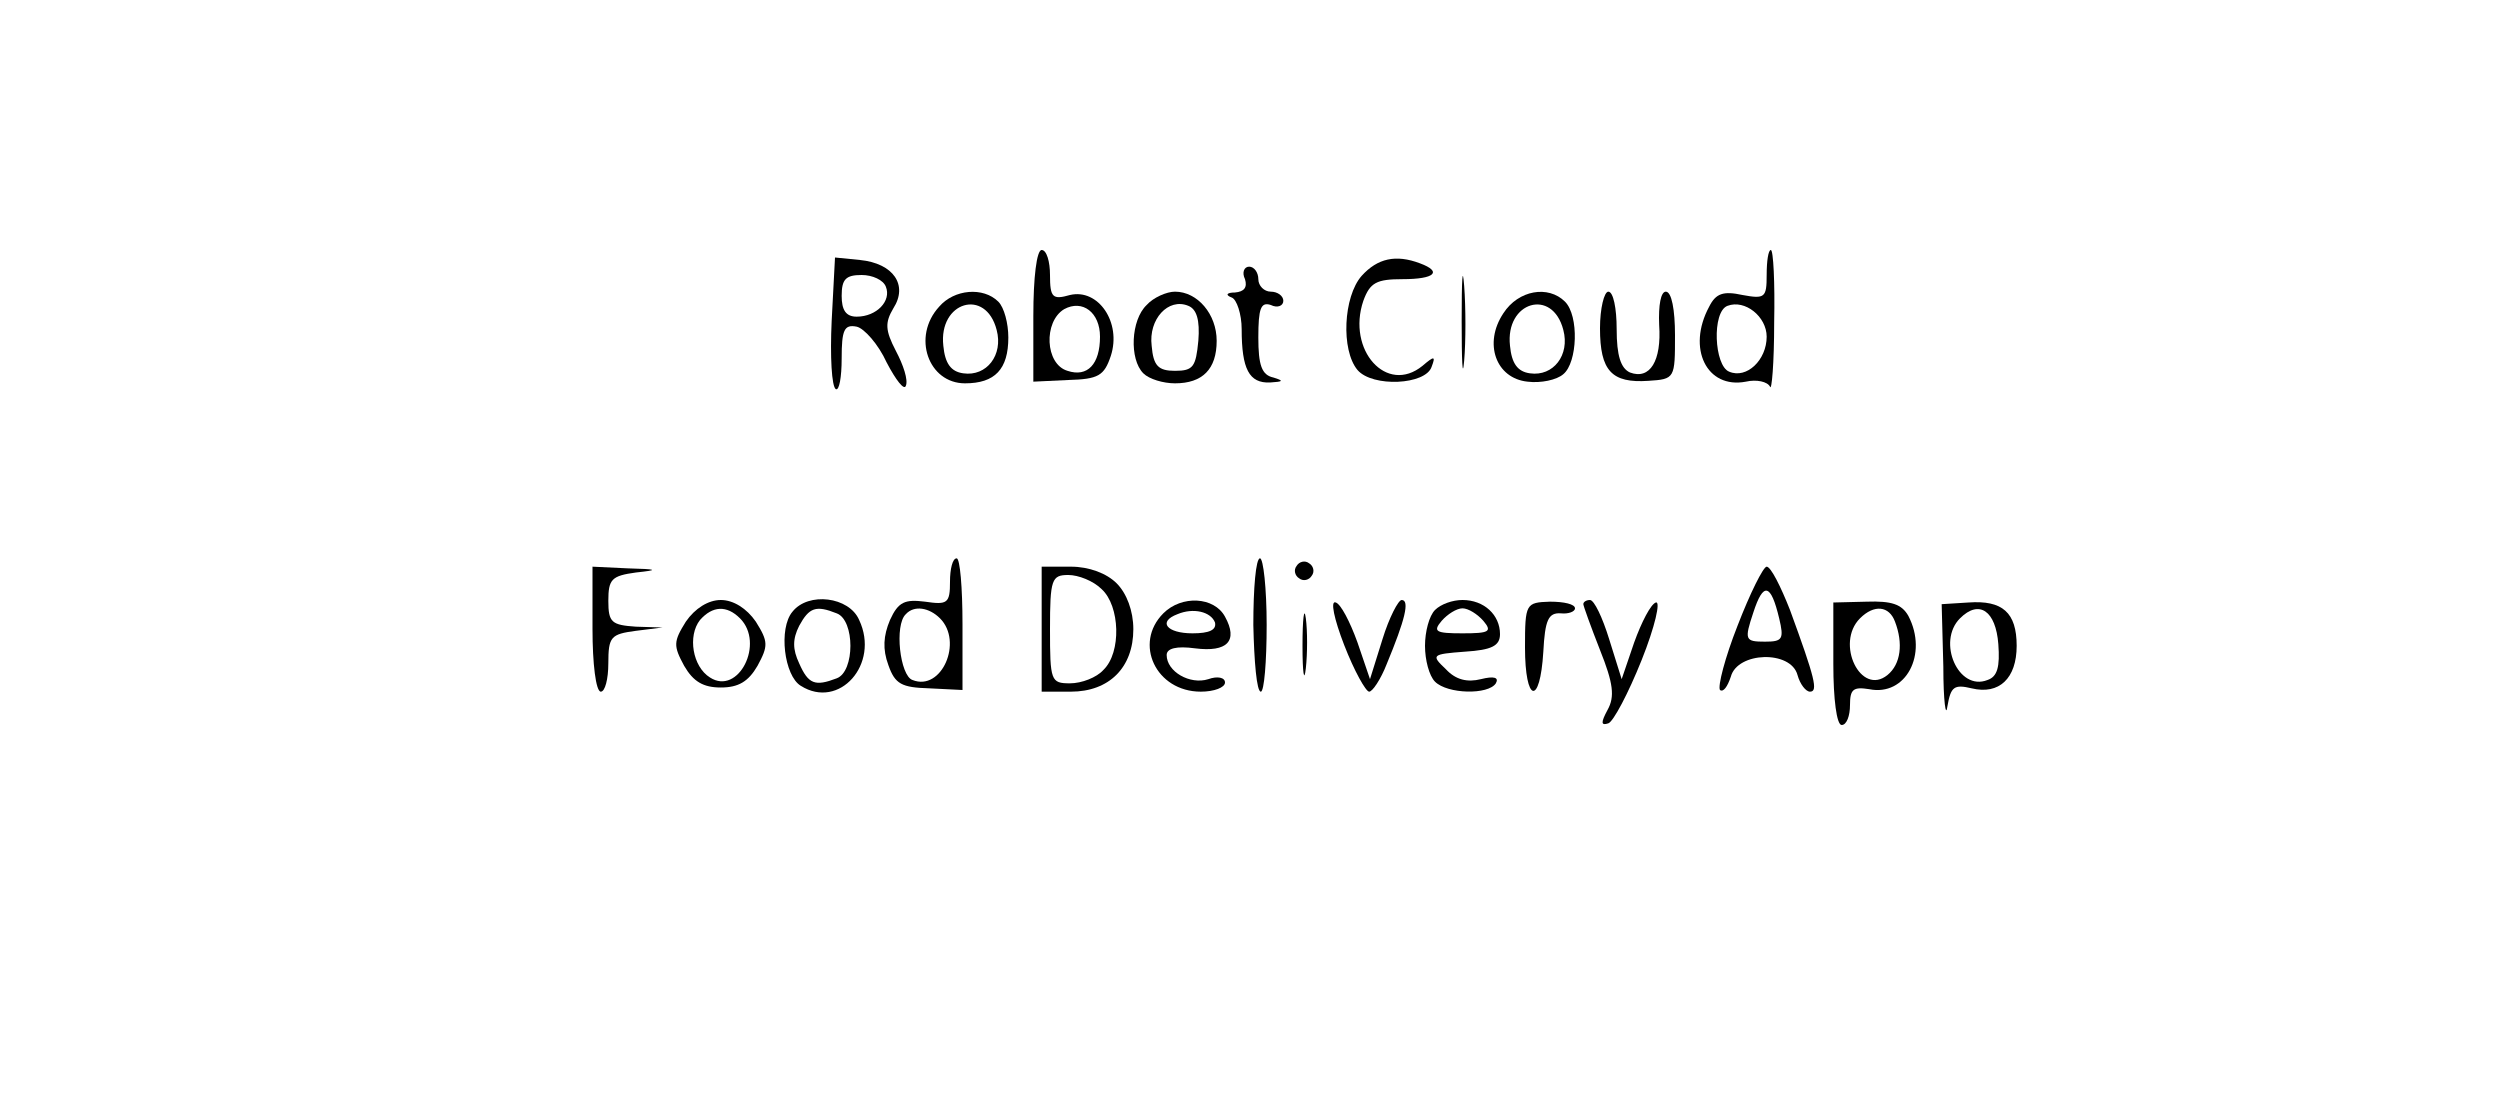 <svg version="1.0" xmlns="http://www.w3.org/2000/svg"  width="300pt" height="134pt" viewBox="0 0 300 134"  preserveAspectRatio="xMidYMid meet">  <g transform="translate(0,134) scale(0.1,-0.1)" fill="#000000" stroke="none"> <path d="M1240 961 l0 -79 42 2 c36 1 43 5 51 29 13 40 -15 81 -49 73 -21 -6 -24 -3 -24 24 0 16 -4 30 -10 30 -6 0 -10 -33 -10 -79z m80 -25 c0 -33 -15 -49 -39 -41 -27 8 -29 59 -4 74 22 12 43 -4 43 -33z"/> <path d="M1754 955 c0 -49 1 -71 3 -48 2 23 2 64 0 90 -2 26 -3 8 -3 -42z"/> <path d="M2120 1010 c0 -27 -2 -29 -29 -24 -23 5 -32 2 -40 -14 -27 -50 -3 -99 44 -90 13 3 26 0 29 -6 2 -6 5 28 5 77 1 48 -1 87 -4 87 -3 0 -5 -13 -5 -30z m0 -74 c0 -28 -24 -51 -45 -42 -18 7 -21 72 -2 79 21 8 47 -13 47 -37z"/> <path d="M998 955 c-2 -43 0 -79 5 -82 4 -2 7 14 7 37 0 34 3 41 18 38 9 -2 26 -21 36 -43 11 -21 21 -34 23 -28 3 7 -3 25 -12 42 -13 25 -13 34 -3 51 18 28 0 54 -40 58 l-30 3 -4 -76z m65 41 c7 -17 -11 -36 -35 -36 -13 0 -18 8 -18 25 0 20 5 25 24 25 13 0 26 -6 29 -14z"/> <path d="M1634 1009 c-22 -25 -25 -89 -5 -113 18 -21 82 -18 89 4 5 13 3 13 -11 1 -43 -35 -91 19 -71 78 8 22 16 26 47 26 39 0 48 9 21 19 -29 11 -51 6 -70 -15z"/> <path d="M1494 1005 c3 -10 -1 -15 -12 -16 -10 0 -12 -3 -4 -6 6 -2 12 -20 12 -38 0 -48 9 -65 34 -64 16 1 17 2 4 6 -14 3 -18 15 -18 48 0 35 3 43 15 39 8 -4 15 -1 15 5 0 6 -7 11 -15 11 -8 0 -15 7 -15 15 0 8 -5 15 -11 15 -6 0 -9 -7 -5 -15z"/> <path d="M1127 972 c-33 -36 -13 -92 31 -92 36 0 52 17 52 55 0 17 -5 36 -12 43 -18 18 -53 15 -71 -6z m69 -28 c8 -30 -12 -56 -40 -52 -15 2 -22 12 -24 33 -6 53 51 70 64 19z"/> <path d="M1376 974 c-19 -18 -21 -65 -4 -82 7 -7 24 -12 38 -12 33 0 50 17 50 51 0 32 -23 59 -50 59 -10 0 -26 -7 -34 -16z m62 -43 c-3 -31 -6 -36 -28 -36 -20 0 -26 6 -28 30 -4 32 20 58 44 48 10 -4 14 -17 12 -42z"/> <path d="M1804 964 c-24 -36 -9 -78 29 -82 16 -2 35 2 43 9 17 14 19 70 2 87 -20 20 -56 14 -74 -14z m72 -20 c8 -30 -12 -56 -40 -52 -15 2 -22 12 -24 33 -6 53 51 70 64 19z"/> <path d="M1920 946 c0 -51 14 -66 58 -63 32 2 32 3 32 55 0 30 -4 52 -11 52 -6 0 -9 -16 -8 -40 3 -43 -11 -66 -35 -57 -11 5 -16 20 -16 52 0 25 -4 45 -10 45 -5 0 -10 -20 -10 -44z"/> <path d="M1140 642 c0 -26 -3 -28 -30 -24 -24 3 -32 0 -42 -22 -8 -19 -9 -35 -2 -54 8 -23 16 -27 49 -28 l40 -2 0 79 c0 44 -3 79 -7 79 -5 0 -8 -13 -8 -28z m-12 -44 c28 -28 2 -88 -33 -74 -15 5 -22 66 -8 79 10 11 28 8 41 -5z"/> <path d="M1504 590 c1 -44 4 -80 9 -80 4 0 7 36 7 80 0 44 -4 80 -8 80 -5 0 -8 -36 -8 -80z"/> <path d="M1556 661 c-4 -5 -2 -12 3 -15 5 -4 12 -2 15 3 4 5 2 12 -3 15 -5 4 -12 2 -15 -3z"/> <path d="M711 585 c0 -41 4 -75 10 -75 5 0 9 15 9 34 0 32 3 35 33 39 l32 4 -32 1 c-29 2 -33 5 -33 31 0 26 4 30 33 34 28 3 27 4 -10 5 l-42 2 0 -75z"/> <path d="M1250 585 l0 -75 35 0 c46 0 75 29 75 75 0 22 -8 43 -20 55 -12 12 -33 20 -55 20 l-35 0 0 -75z m72 48 c22 -20 24 -76 2 -97 -8 -9 -26 -16 -40 -16 -23 0 -24 3 -24 65 0 60 2 65 22 65 12 0 30 -7 40 -17z"/> <path d="M2085 589 c-15 -38 -24 -73 -21 -77 4 -3 9 4 13 16 8 30 72 32 80 2 3 -11 10 -20 15 -20 10 0 6 16 -24 98 -11 28 -23 52 -28 52 -4 0 -20 -32 -35 -71z m50 9 c6 -25 4 -28 -17 -28 -24 0 -25 2 -14 35 12 37 21 35 31 -7z"/> <path d="M823 594 c-15 -24 -15 -29 -2 -53 11 -19 23 -26 44 -26 21 0 33 7 44 26 13 24 13 29 -2 53 -11 16 -27 26 -42 26 -15 0 -31 -10 -42 -26z m65 4 c30 -30 -2 -93 -36 -71 -21 13 -27 50 -12 69 15 17 32 18 48 2z"/> <path d="M951 606 c-17 -20 -10 -77 10 -89 46 -29 95 26 70 79 -12 28 -61 34 -80 10z m53 -2 c22 -8 22 -70 0 -78 -26 -10 -34 -7 -45 18 -8 17 -8 29 0 45 12 22 20 25 45 15z"/> <path d="M1396 604 c-36 -36 -9 -94 45 -94 16 0 29 5 29 11 0 6 -9 8 -20 4 -22 -7 -50 9 -50 29 0 8 12 11 34 8 39 -5 52 9 36 38 -13 24 -52 26 -74 4z m62 -11 c2 -9 -7 -13 -27 -13 -31 0 -42 14 -18 23 19 8 40 3 45 -10z"/> <path d="M1563 565 c0 -33 2 -45 4 -27 2 18 2 45 0 60 -2 15 -4 0 -4 -33z"/> <path d="M1613 566 c12 -31 26 -56 30 -56 4 0 14 15 21 33 22 53 28 77 18 77 -4 0 -15 -21 -23 -47 l-15 -48 -15 44 c-9 25 -20 46 -26 48 -7 3 -2 -20 10 -51z"/> <path d="M1722 608 c-7 -7 -12 -26 -12 -43 0 -17 5 -36 12 -43 15 -15 64 -16 73 -2 4 7 -2 9 -18 5 -16 -4 -30 -1 -42 12 -18 17 -17 18 23 21 32 2 42 7 42 21 0 23 -19 41 -45 41 -12 0 -26 -5 -33 -12z m58 -13 c11 -13 7 -15 -25 -15 -32 0 -36 2 -25 15 7 8 18 15 25 15 7 0 18 -7 25 -15z"/> <path d="M1830 563 c0 -66 18 -71 22 -5 2 38 6 47 21 46 9 -1 17 2 17 6 0 5 -13 8 -30 8 -29 -1 -30 -2 -30 -55z"/> <path d="M1900 615 c0 -2 9 -27 20 -55 16 -40 18 -56 9 -72 -8 -15 -8 -19 1 -16 6 2 24 36 40 76 16 40 23 71 17 69 -6 -2 -17 -23 -26 -48 l-15 -44 -15 48 c-8 26 -18 47 -23 47 -4 0 -8 -2 -8 -5z"/> <path d="M2200 543 c0 -42 4 -73 10 -73 6 0 10 11 10 24 0 19 4 22 23 19 44 -9 71 42 47 88 -8 14 -20 18 -50 17 l-40 -1 0 -74z m74 51 c10 -26 7 -51 -9 -64 -32 -26 -63 38 -33 68 17 17 35 15 42 -4z"/> <path d="M2332 540 c0 -41 3 -63 5 -47 4 23 8 26 29 21 33 -8 54 12 54 51 0 40 -17 55 -58 52 l-32 -2 2 -75z m66 27 c2 -27 -1 -39 -13 -43 -35 -14 -61 46 -33 74 23 23 43 9 46 -31z"/> </g> </svg> 